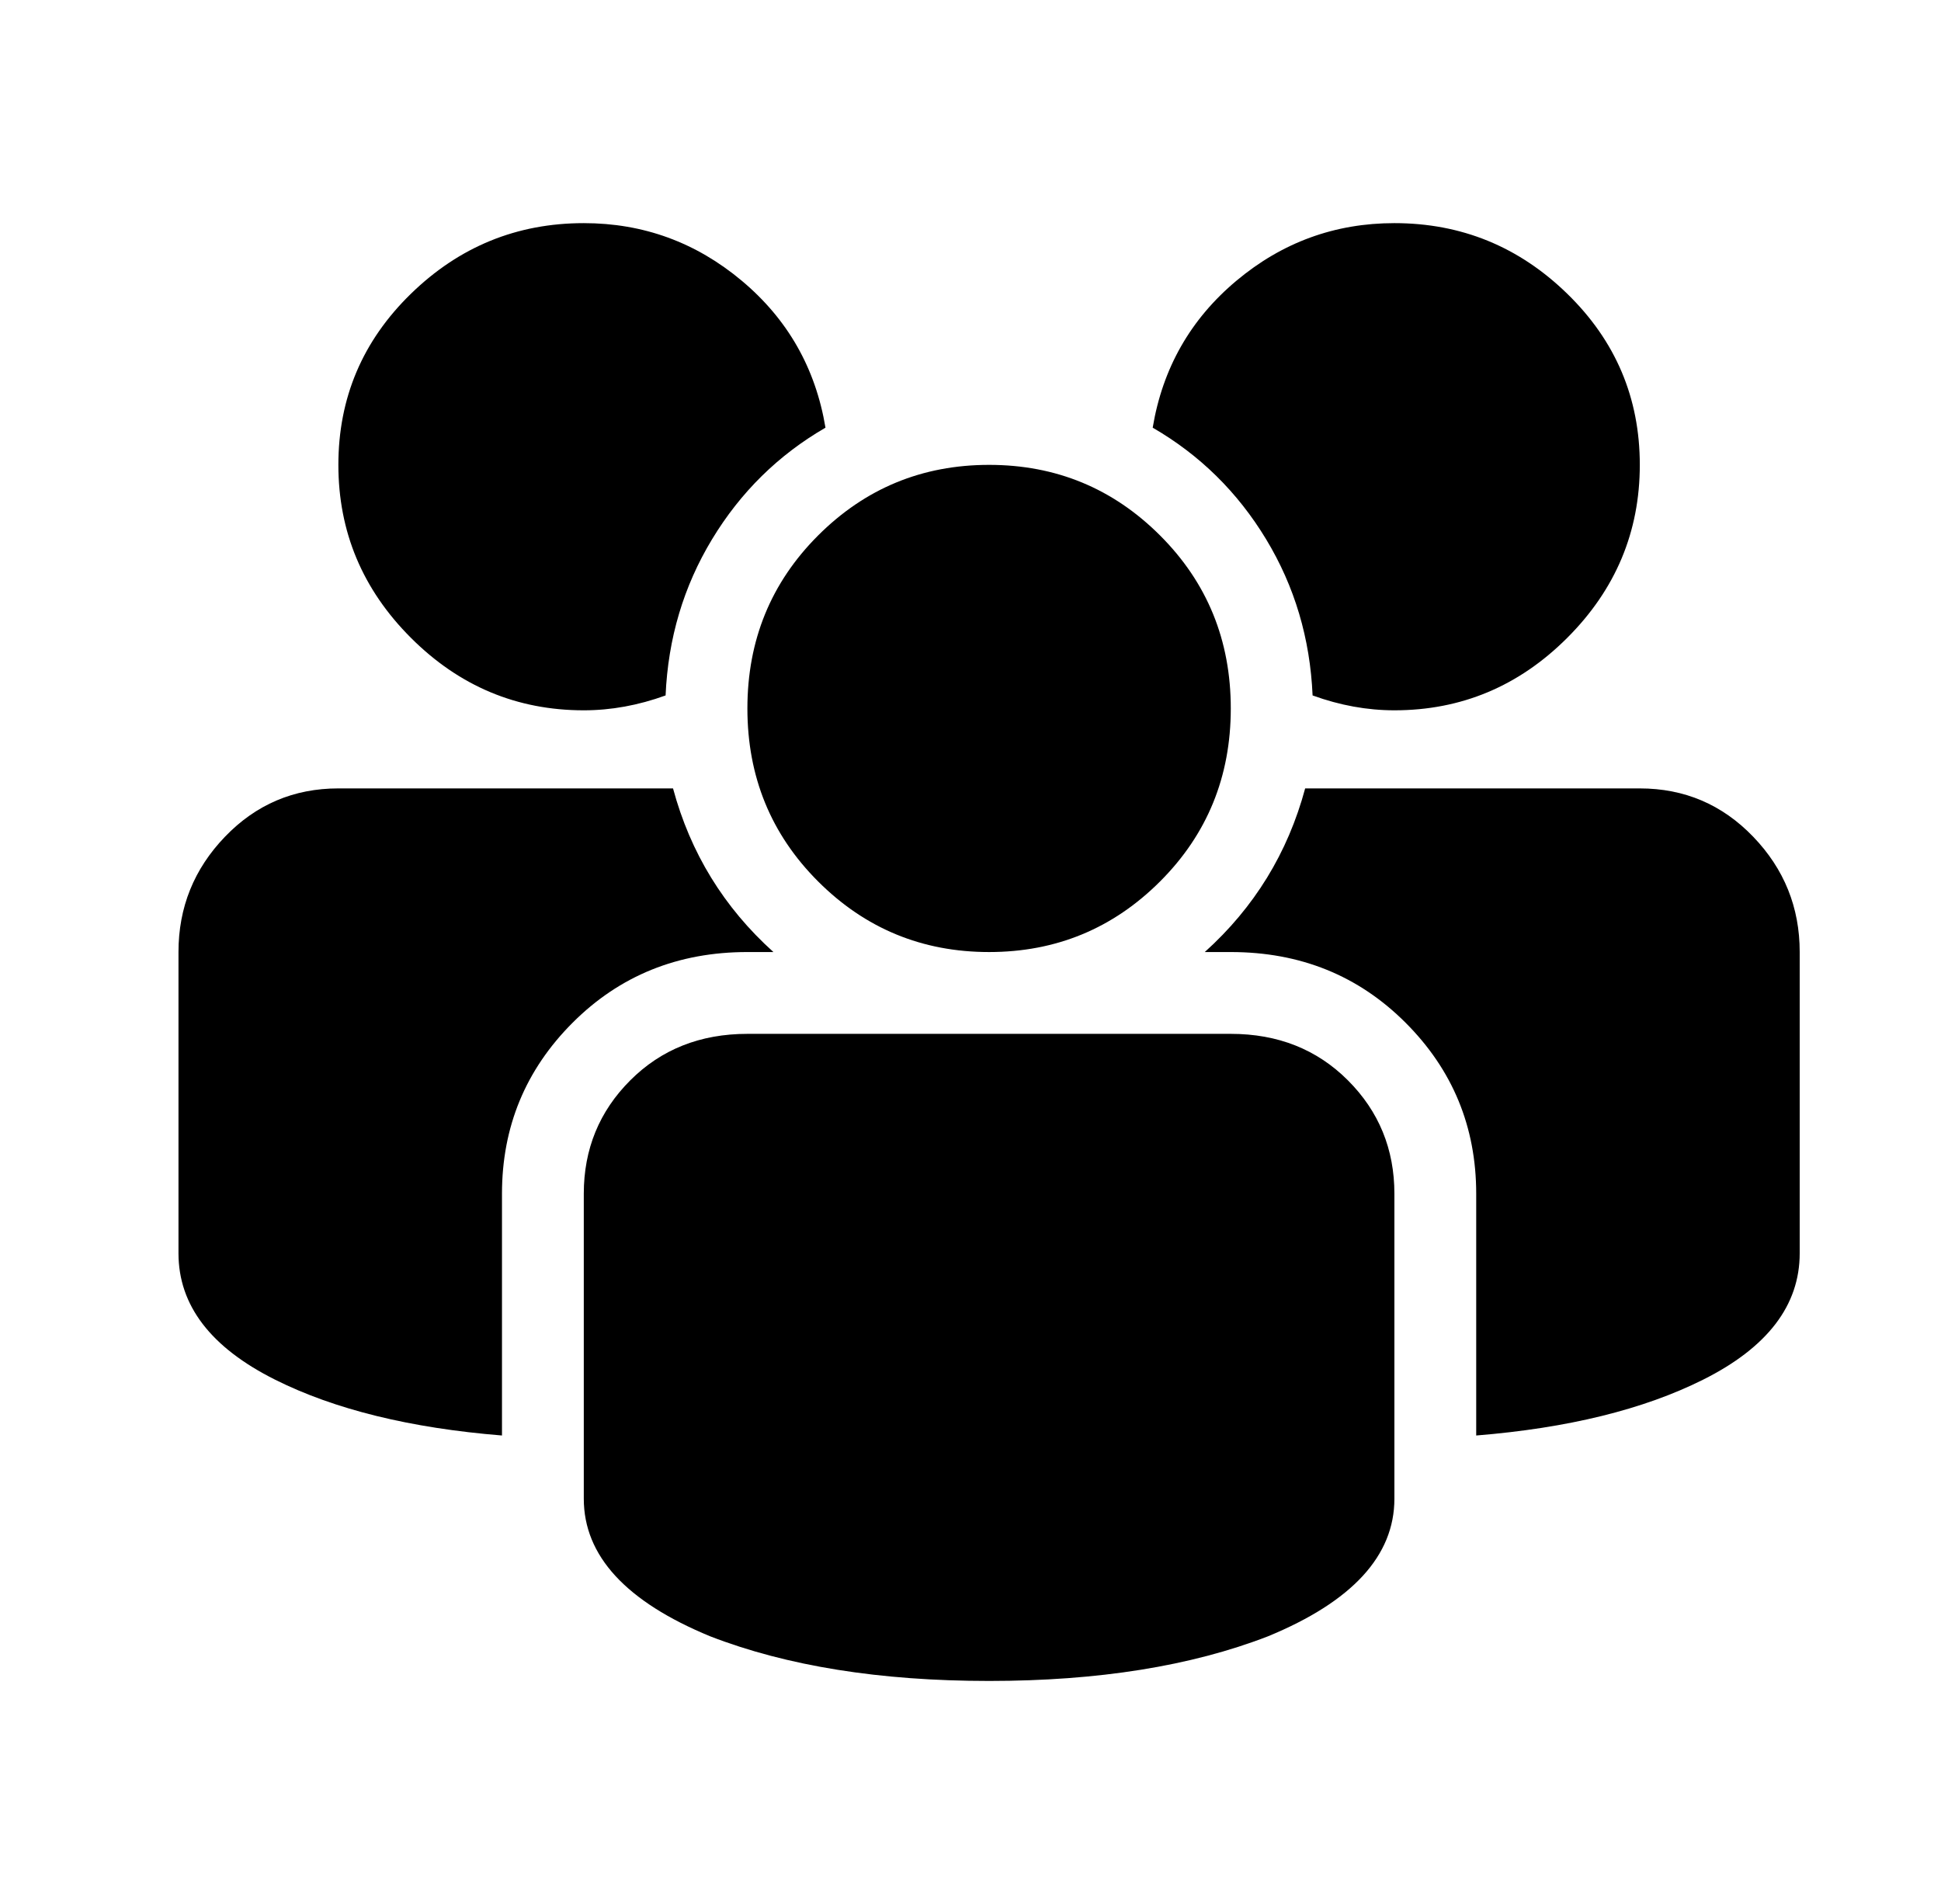 <?xml version="1.0" standalone="no"?>
<!DOCTYPE svg PUBLIC "-//W3C//DTD SVG 1.1//EN" "http://www.w3.org/Graphics/SVG/1.1/DTD/svg11.dtd" >
<svg xmlns="http://www.w3.org/2000/svg" xmlns:xlink="http://www.w3.org/1999/xlink" version="1.1" viewBox="-10 0 522 512">
   <path fill="currentColor"
d="M171 212q7 26 27 44h-7q-28 0 -47 19t-19 46v65q-37 -3 -61 -15q-26 -13 -26 -34v-81q0 -18 12.5 -31t30.5 -13h90zM341 212h90q18 0 30.5 13t12.5 31v81q0 21 -26 34q-24 12 -61 15v-65q0 -27 -19 -46t-47 -19h-7q20 -18 27 -44zM212 115q-19 11 -30.5 30t-12.5 42
q-11 4 -22 4q-27 0 -46.5 -19.5t-19.5 -46.5t19.5 -46t46.5 -19q24 0 42.5 15.5t22.5 39.5zM343 187q-1 -23 -12.5 -42t-30.5 -30q4 -24 22.5 -39.5t42.5 -15.5q27 0 46.5 19t19.5 46t-19.5 46.5t-46.5 19.5q-11 0 -22 -4zM147 321q0 -18 12.5 -30.5t31.5 -12.5h130
q19 0 31.5 12.5t12.5 30.5v82q0 23 -34 37q-31 12 -75 12t-75 -12q-34 -14 -34 -37v-82zM256 256q-27 0 -46 -19t-19 -46.5t19 -46.5t46 -19t46 19t19 46.5t-19 46.5t-46 19z" />
</svg>
